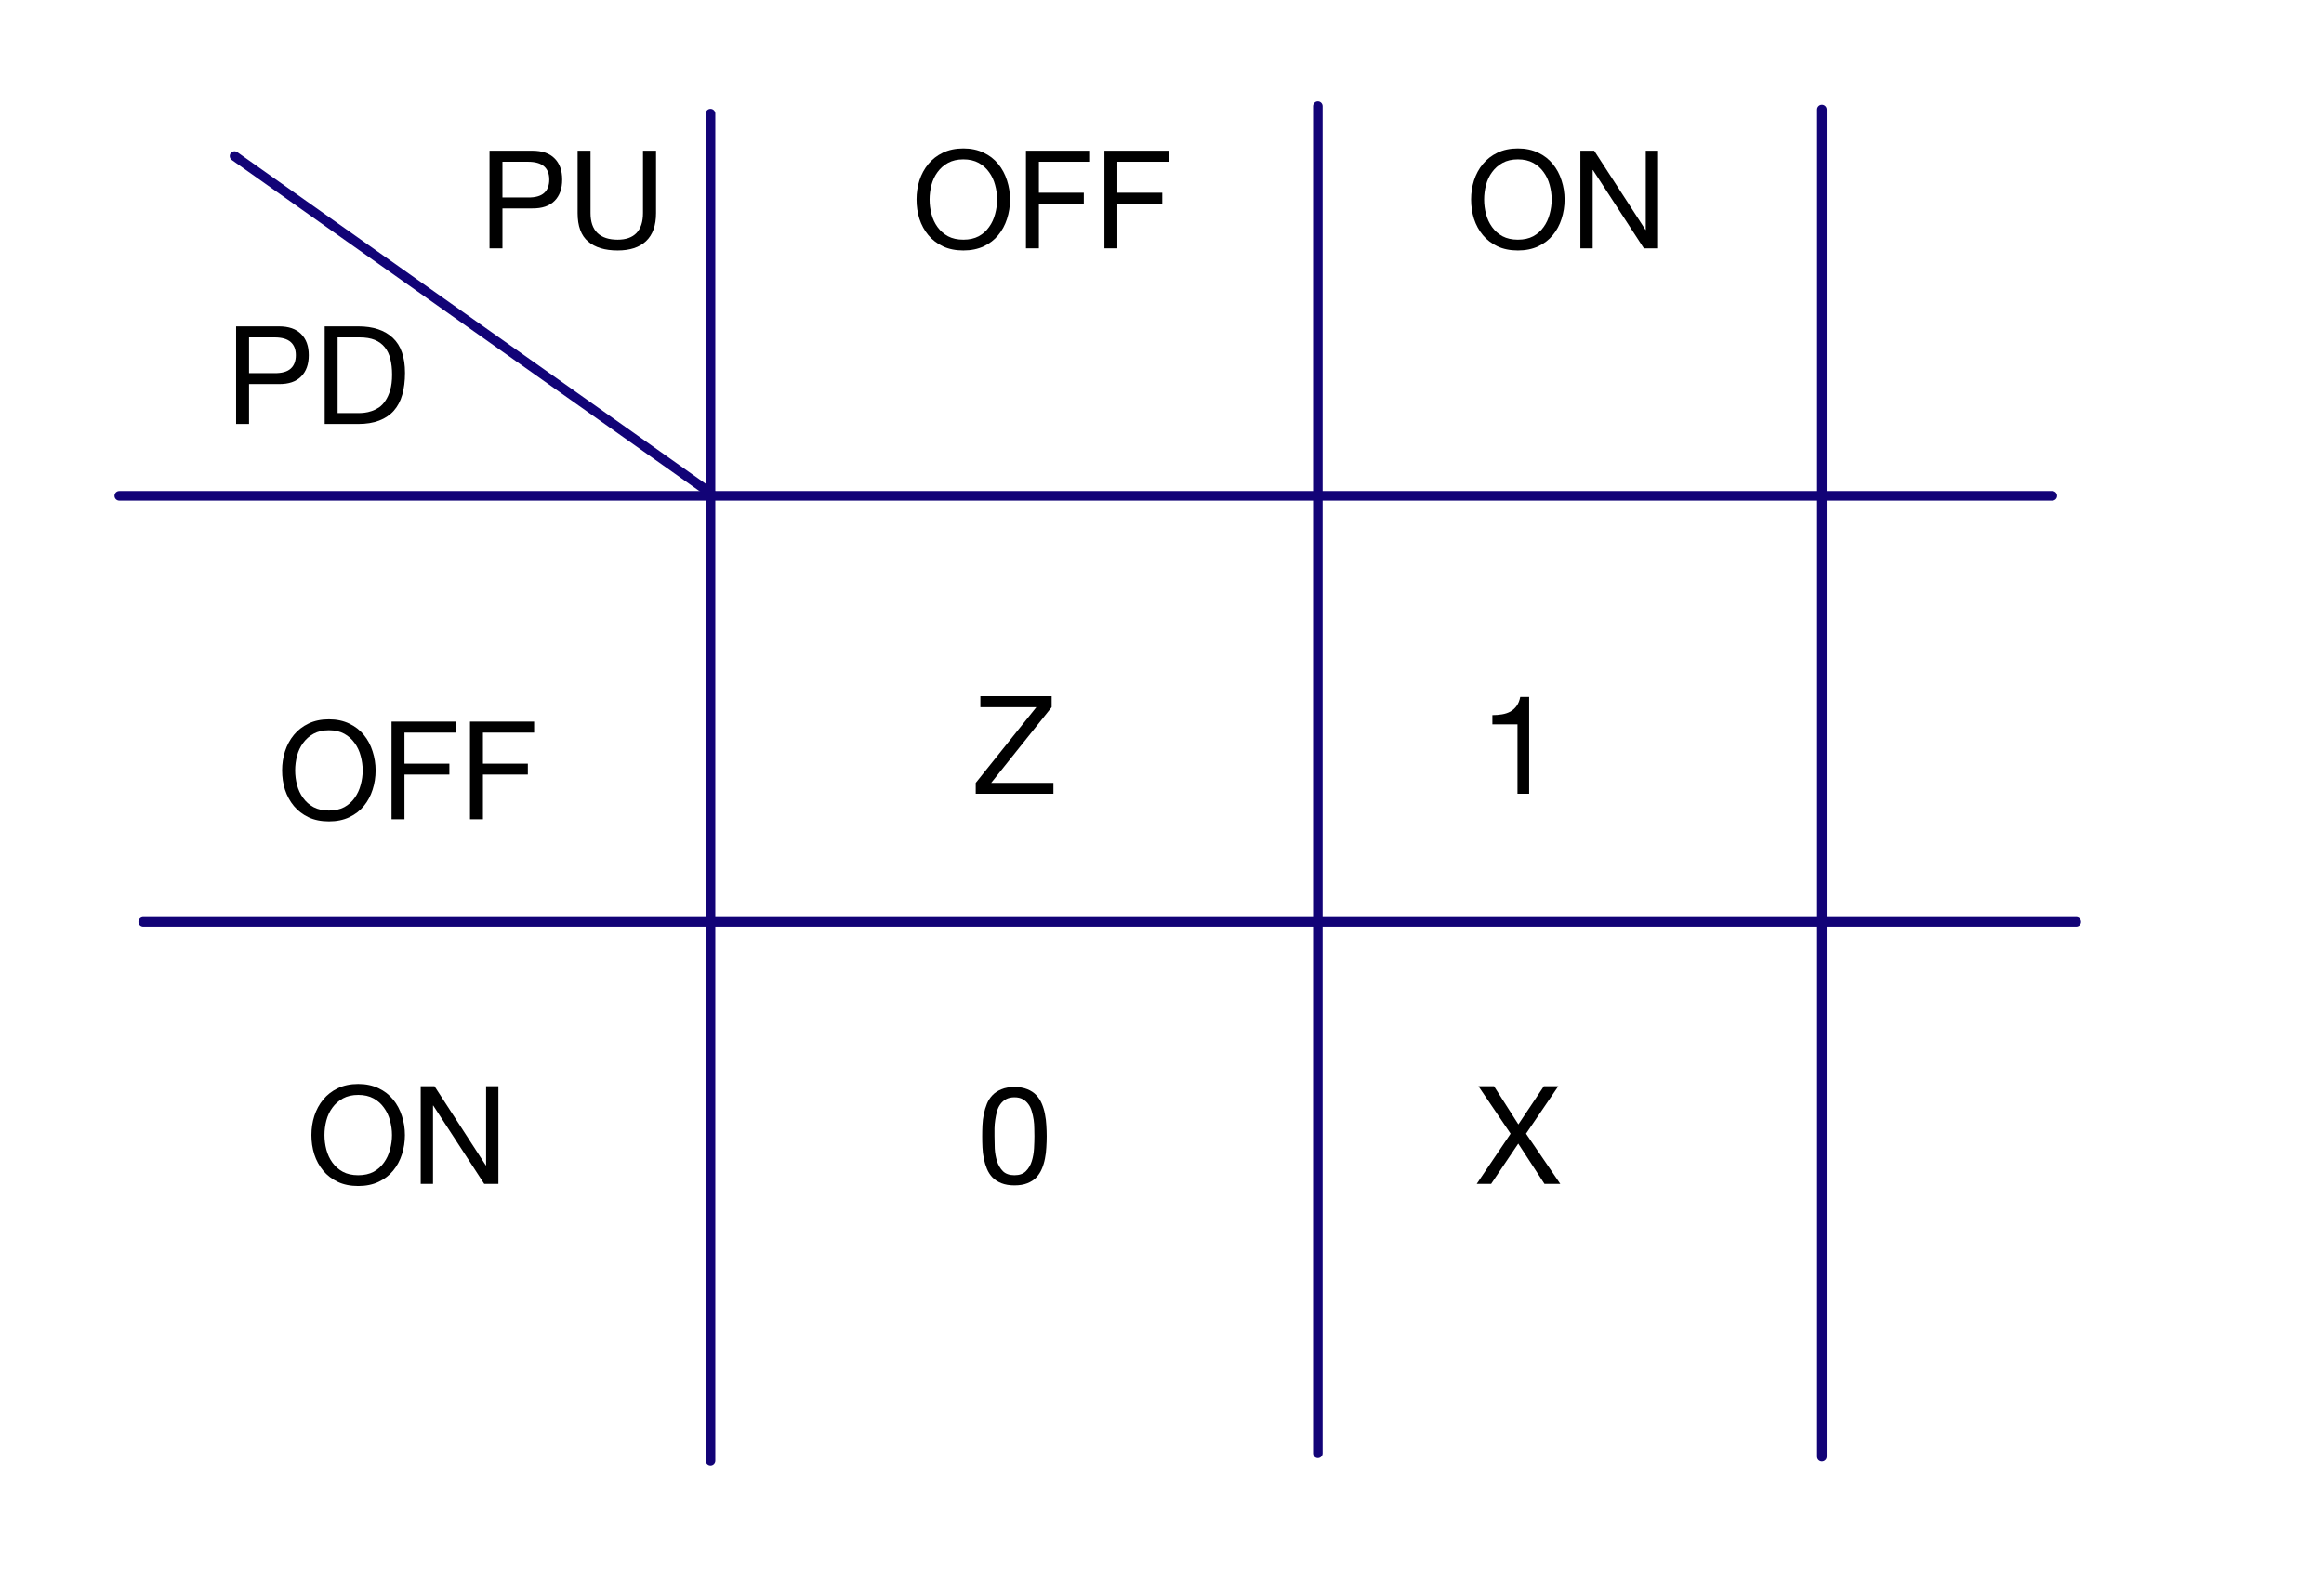 <?xml version="1.0" encoding="UTF-8"?>
<svg xmlns="http://www.w3.org/2000/svg" xmlns:xlink="http://www.w3.org/1999/xlink" width="289.332pt" height="196.919pt" viewBox="0 0 289.332 196.919" version="1.2">
<defs>
<g>
<symbol overflow="visible" id="glyph0-0">
<path style="stroke:none;" d="M 5.219 -8.5 L 1.297 -8.5 L 1.297 -0.594 L 5.219 -0.594 Z M 5.875 -9.094 L 5.875 -0.016 L 0.656 -0.016 L 0.656 -9.094 Z M 5.875 -9.094 "/>
</symbol>
<symbol overflow="visible" id="glyph0-1">
<path style="stroke:none;" d=""/>
</symbol>
<symbol overflow="visible" id="glyph1-0">
<path style="stroke:none;" d="M 6.953 -11.328 L 1.734 -11.328 L 1.734 -0.797 L 6.953 -0.797 Z M 7.828 -12.109 L 7.828 -0.016 L 0.875 -0.016 L 0.875 -12.109 Z M 7.828 -12.109 "/>
</symbol>
<symbol overflow="visible" id="glyph1-1">
<path style="stroke:none;" d="M 2.938 -6.328 L 2.938 -10.781 L 6.109 -10.781 C 7.023 -10.781 7.695 -10.586 8.125 -10.203 C 8.551 -9.828 8.766 -9.281 8.766 -8.562 C 8.766 -7.832 8.551 -7.273 8.125 -6.891 C 7.695 -6.504 7.023 -6.316 6.109 -6.328 Z M 1.328 -12.156 L 1.328 0 L 2.938 0 L 2.938 -4.969 L 6.656 -4.969 C 7.875 -4.957 8.797 -5.27 9.422 -5.906 C 10.055 -6.539 10.375 -7.426 10.375 -8.562 C 10.375 -9.695 10.055 -10.578 9.422 -11.203 C 8.797 -11.836 7.875 -12.156 6.656 -12.156 Z M 1.328 -12.156 "/>
</symbol>
<symbol overflow="visible" id="glyph1-2">
<path style="stroke:none;" d="M 11.031 -4.391 L 11.031 -12.156 L 9.406 -12.156 L 9.406 -4.391 C 9.406 -3.297 9.133 -2.469 8.594 -1.906 C 8.062 -1.352 7.281 -1.078 6.25 -1.078 C 5.156 -1.078 4.316 -1.352 3.734 -1.906 C 3.16 -2.469 2.875 -3.297 2.875 -4.391 L 2.875 -12.156 L 1.266 -12.156 L 1.266 -4.391 C 1.266 -2.766 1.703 -1.582 2.578 -0.844 C 3.453 -0.102 4.676 0.266 6.25 0.266 C 7.781 0.266 8.957 -0.117 9.781 -0.891 C 10.613 -1.672 11.031 -2.836 11.031 -4.391 Z M 11.031 -4.391 "/>
</symbol>
<symbol overflow="visible" id="glyph1-3">
<path style="stroke:none;" d="M 2.938 -1.359 L 2.938 -10.781 L 5.672 -10.781 C 6.422 -10.781 7.051 -10.676 7.562 -10.469 C 8.07 -10.258 8.488 -9.953 8.812 -9.547 C 9.133 -9.148 9.363 -8.664 9.5 -8.094 C 9.645 -7.52 9.719 -6.867 9.719 -6.141 C 9.719 -5.391 9.641 -4.75 9.484 -4.219 C 9.328 -3.695 9.129 -3.258 8.891 -2.906 C 8.66 -2.551 8.395 -2.27 8.094 -2.062 C 7.789 -1.863 7.484 -1.711 7.172 -1.609 C 6.867 -1.504 6.582 -1.438 6.312 -1.406 C 6.039 -1.375 5.812 -1.359 5.625 -1.359 Z M 1.328 -12.156 L 1.328 0 L 5.5 0 C 6.508 0 7.379 -0.141 8.109 -0.422 C 8.848 -0.703 9.457 -1.113 9.938 -1.656 C 10.414 -2.195 10.766 -2.859 10.984 -3.641 C 11.211 -4.43 11.328 -5.336 11.328 -6.359 C 11.328 -8.316 10.82 -9.77 9.812 -10.719 C 8.801 -11.676 7.363 -12.156 5.5 -12.156 Z M 1.328 -12.156 "/>
</symbol>
<symbol overflow="visible" id="glyph1-4">
<path style="stroke:none;" d="M 2.266 -6.078 C 2.266 -6.691 2.344 -7.297 2.5 -7.891 C 2.656 -8.484 2.906 -9.016 3.25 -9.484 C 3.594 -9.961 4.031 -10.348 4.562 -10.641 C 5.094 -10.93 5.727 -11.078 6.469 -11.078 C 7.207 -11.078 7.844 -10.93 8.375 -10.641 C 8.906 -10.348 9.336 -9.961 9.672 -9.484 C 10.016 -9.016 10.266 -8.484 10.422 -7.891 C 10.586 -7.297 10.672 -6.691 10.672 -6.078 C 10.672 -5.461 10.586 -4.859 10.422 -4.266 C 10.266 -3.672 10.016 -3.133 9.672 -2.656 C 9.336 -2.176 8.906 -1.789 8.375 -1.5 C 7.844 -1.219 7.207 -1.078 6.469 -1.078 C 5.727 -1.078 5.094 -1.219 4.562 -1.5 C 4.031 -1.789 3.594 -2.176 3.25 -2.656 C 2.906 -3.133 2.656 -3.672 2.5 -4.266 C 2.344 -4.859 2.266 -5.461 2.266 -6.078 Z M 0.641 -6.078 C 0.641 -5.242 0.758 -4.441 1 -3.672 C 1.25 -2.91 1.617 -2.234 2.109 -1.641 C 2.598 -1.055 3.203 -0.594 3.922 -0.25 C 4.648 0.094 5.5 0.266 6.469 0.266 C 7.426 0.266 8.27 0.094 9 -0.25 C 9.727 -0.594 10.332 -1.055 10.812 -1.641 C 11.301 -2.234 11.664 -2.91 11.906 -3.672 C 12.156 -4.441 12.281 -5.242 12.281 -6.078 C 12.281 -6.898 12.156 -7.691 11.906 -8.453 C 11.664 -9.223 11.301 -9.906 10.812 -10.5 C 10.332 -11.094 9.727 -11.562 9 -11.906 C 8.27 -12.258 7.426 -12.438 6.469 -12.438 C 5.5 -12.438 4.648 -12.258 3.922 -11.906 C 3.203 -11.562 2.598 -11.094 2.109 -10.5 C 1.617 -9.906 1.25 -9.223 1 -8.453 C 0.758 -7.691 0.641 -6.898 0.641 -6.078 Z M 0.641 -6.078 "/>
</symbol>
<symbol overflow="visible" id="glyph1-5">
<path style="stroke:none;" d="M 1.328 -12.156 L 1.328 0 L 2.938 0 L 2.938 -5.562 L 8.531 -5.562 L 8.531 -6.922 L 2.938 -6.922 L 2.938 -10.781 L 9.312 -10.781 L 9.312 -12.156 Z M 1.328 -12.156 "/>
</symbol>
<symbol overflow="visible" id="glyph1-6">
<path style="stroke:none;" d="M 1.312 -12.156 L 1.312 0 L 2.844 0 L 2.844 -9.75 L 2.875 -9.75 L 9.219 0 L 10.984 0 L 10.984 -12.156 L 9.453 -12.156 L 9.453 -2.297 L 9.422 -2.297 L 3.031 -12.156 Z M 1.312 -12.156 "/>
</symbol>
<symbol overflow="visible" id="glyph1-7">
<path style="stroke:none;" d="M 0.375 -1.359 L 0.375 0 L 10.047 0 L 10.047 -1.359 L 2.297 -1.359 L 9.828 -10.781 L 9.828 -12.156 L 0.953 -12.156 L 0.953 -10.781 L 7.922 -10.781 Z M 0.375 -1.359 "/>
</symbol>
<symbol overflow="visible" id="glyph1-8">
<path style="stroke:none;" d="M 2.25 -5.938 C 2.25 -6.227 2.25 -6.551 2.25 -6.906 C 2.258 -7.27 2.289 -7.629 2.344 -7.984 C 2.395 -8.348 2.469 -8.695 2.562 -9.031 C 2.656 -9.375 2.797 -9.672 2.984 -9.922 C 3.172 -10.18 3.406 -10.391 3.688 -10.547 C 3.977 -10.703 4.328 -10.781 4.734 -10.781 C 5.141 -10.781 5.484 -10.703 5.766 -10.547 C 6.047 -10.391 6.281 -10.18 6.469 -9.922 C 6.656 -9.672 6.797 -9.375 6.891 -9.031 C 6.992 -8.695 7.07 -8.348 7.125 -7.984 C 7.176 -7.629 7.203 -7.27 7.203 -6.906 C 7.211 -6.551 7.219 -6.227 7.219 -5.938 C 7.219 -5.488 7.203 -4.984 7.172 -4.422 C 7.141 -3.859 7.047 -3.328 6.891 -2.828 C 6.742 -2.336 6.5 -1.922 6.156 -1.578 C 5.82 -1.242 5.348 -1.078 4.734 -1.078 C 4.117 -1.078 3.641 -1.242 3.297 -1.578 C 2.961 -1.922 2.719 -2.336 2.562 -2.828 C 2.406 -3.328 2.312 -3.859 2.281 -4.422 C 2.258 -4.984 2.25 -5.488 2.25 -5.938 Z M 0.719 -5.922 C 0.719 -5.484 0.727 -5.023 0.75 -4.547 C 0.77 -4.066 0.828 -3.598 0.922 -3.141 C 1.016 -2.691 1.145 -2.266 1.312 -1.859 C 1.477 -1.461 1.707 -1.109 2 -0.797 C 2.301 -0.492 2.676 -0.254 3.125 -0.078 C 3.57 0.098 4.109 0.188 4.734 0.188 C 5.367 0.188 5.906 0.098 6.344 -0.078 C 6.789 -0.254 7.16 -0.492 7.453 -0.797 C 7.742 -1.109 7.973 -1.461 8.141 -1.859 C 8.316 -2.266 8.445 -2.691 8.531 -3.141 C 8.625 -3.598 8.68 -4.066 8.703 -4.547 C 8.734 -5.023 8.75 -5.484 8.75 -5.922 C 8.75 -6.359 8.734 -6.816 8.703 -7.297 C 8.68 -7.773 8.625 -8.238 8.531 -8.688 C 8.445 -9.145 8.316 -9.578 8.141 -9.984 C 7.973 -10.391 7.742 -10.742 7.453 -11.047 C 7.16 -11.359 6.789 -11.602 6.344 -11.781 C 5.895 -11.969 5.359 -12.062 4.734 -12.062 C 4.109 -12.062 3.57 -11.969 3.125 -11.781 C 2.676 -11.602 2.301 -11.359 2 -11.047 C 1.707 -10.742 1.477 -10.391 1.312 -9.984 C 1.145 -9.578 1.016 -9.145 0.922 -8.688 C 0.828 -8.238 0.77 -7.773 0.75 -7.297 C 0.727 -6.816 0.719 -6.359 0.719 -5.922 Z M 0.719 -5.922 "/>
</symbol>
<symbol overflow="visible" id="glyph1-9">
<path style="stroke:none;" d="M 6.062 0 L 6.062 -12.062 L 4.953 -12.062 C 4.867 -11.613 4.719 -11.238 4.5 -10.938 C 4.289 -10.645 4.031 -10.41 3.719 -10.234 C 3.406 -10.066 3.055 -9.953 2.672 -9.891 C 2.285 -9.828 1.891 -9.797 1.484 -9.797 L 1.484 -8.641 L 4.609 -8.641 L 4.609 0 Z M 6.062 0 "/>
</symbol>
<symbol overflow="visible" id="glyph1-10">
<path style="stroke:none;" d="M 4.219 -6.25 L 0 0 L 1.797 0 L 5.172 -5.016 L 8.438 0 L 10.406 0 L 6.141 -6.25 L 10.156 -12.156 L 8.359 -12.156 L 5.188 -7.406 L 2.156 -12.156 L 0.219 -12.156 Z M 4.219 -6.25 "/>
</symbol>
</g>
</defs>
<g id="surface1">
<g style="fill:rgb(0%,0%,0%);fill-opacity:1;">
  <use xlink:href="#glyph0-1" x="72.33" y="18.665"/>
</g>
<g style="fill:rgb(0%,0%,0%);fill-opacity:1;">
  <use xlink:href="#glyph0-1" x="72.33" y="18.665"/>
</g>
<g style="fill:rgb(0%,0%,0%);fill-opacity:1;">
  <use xlink:href="#glyph0-1" x="72.33" y="18.665"/>
</g>
<g style="fill:rgb(0%,0%,0%);fill-opacity:1;">
  <use xlink:href="#glyph0-1" x="72.33" y="18.665"/>
</g>
<g style="fill:rgb(0%,0%,0%);fill-opacity:1;">
  <use xlink:href="#glyph0-1" x="72.33" y="18.665"/>
</g>
<g style="fill:rgb(0%,0%,0%);fill-opacity:1;">
  <use xlink:href="#glyph0-1" x="72.33" y="18.665"/>
</g>
<g style="fill:rgb(0%,0%,0%);fill-opacity:1;">
  <use xlink:href="#glyph0-1" x="72.33" y="18.665"/>
</g>
<g style="fill:rgb(0%,0%,0%);fill-opacity:1;">
  <use xlink:href="#glyph0-1" x="72.33" y="18.665"/>
</g>
<g style="fill:rgb(0%,0%,0%);fill-opacity:1;">
  <use xlink:href="#glyph0-1" x="72.33" y="18.665"/>
</g>
<g style="fill:rgb(0%,0%,0%);fill-opacity:1;">
  <use xlink:href="#glyph0-1" x="72.33" y="18.665"/>
</g>
<g style="fill:rgb(0%,0%,0%);fill-opacity:1;">
  <use xlink:href="#glyph0-1" x="72.33" y="18.665"/>
</g>
<g style="fill:rgb(0%,0%,0%);fill-opacity:1;">
  <use xlink:href="#glyph0-1" x="72.33" y="18.665"/>
</g>
<g style="fill:rgb(0%,0%,0%);fill-opacity:1;">
  <use xlink:href="#glyph0-1" x="72.33" y="18.665"/>
</g>
<g style="fill:rgb(0%,0%,0%);fill-opacity:1;">
  <use xlink:href="#glyph0-1" x="72.33" y="18.665"/>
</g>
<g style="fill:rgb(0%,0%,0%);fill-opacity:1;">
  <use xlink:href="#glyph0-1" x="72.33" y="18.665"/>
</g>
<g style="fill:rgb(0%,0%,0%);fill-opacity:1;">
  <use xlink:href="#glyph0-1" x="72.33" y="18.665"/>
</g>
<g style="fill:rgb(0%,0%,0%);fill-opacity:1;">
  <use xlink:href="#glyph0-1" x="72.33" y="18.665"/>
</g>
<g style="fill:rgb(0%,0%,0%);fill-opacity:1;">
  <use xlink:href="#glyph0-1" x="72.33" y="18.665"/>
</g>
<g style="fill:rgb(0%,0%,0%);fill-opacity:1;">
  <use xlink:href="#glyph0-1" x="72.33" y="18.665"/>
</g>
<g style="fill:rgb(0%,0%,0%);fill-opacity:1;">
  <use xlink:href="#glyph0-1" x="72.33" y="18.665"/>
</g>
<g style="fill:rgb(0%,0%,0%);fill-opacity:1;">
  <use xlink:href="#glyph0-1" x="72.33" y="18.665"/>
</g>
<g style="fill:rgb(0%,0%,0%);fill-opacity:1;">
  <use xlink:href="#glyph0-1" x="72.33" y="18.665"/>
</g>
<g style="fill:rgb(0%,0%,0%);fill-opacity:1;">
  <use xlink:href="#glyph0-1" x="72.33" y="18.665"/>
</g>
<g style="fill:rgb(0%,0%,0%);fill-opacity:1;">
  <use xlink:href="#glyph0-1" x="72.33" y="18.665"/>
</g>
<g style="fill:rgb(0%,0%,0%);fill-opacity:1;">
  <use xlink:href="#glyph0-1" x="72.33" y="18.665"/>
</g>
<g style="fill:rgb(0%,0%,0%);fill-opacity:1;">
  <use xlink:href="#glyph0-1" x="72.33" y="18.665"/>
</g>
<g style="fill:rgb(0%,0%,0%);fill-opacity:1;">
  <use xlink:href="#glyph0-1" x="72.33" y="18.665"/>
</g>
<g style="fill:rgb(0%,0%,0%);fill-opacity:1;">
  <use xlink:href="#glyph0-1" x="72.33" y="18.665"/>
</g>
<g style="fill:rgb(0%,0%,0%);fill-opacity:1;">
  <use xlink:href="#glyph0-1" x="72.33" y="18.665"/>
</g>
<g style="fill:rgb(0%,0%,0%);fill-opacity:1;">
  <use xlink:href="#glyph0-1" x="72.33" y="18.665"/>
</g>
<g style="fill:rgb(0%,0%,0%);fill-opacity:1;">
  <use xlink:href="#glyph0-1" x="72.33" y="18.665"/>
</g>
<g style="fill:rgb(0%,0%,0%);fill-opacity:1;">
  <use xlink:href="#glyph0-1" x="72.33" y="18.665"/>
</g>
<g style="fill:rgb(0%,0%,0%);fill-opacity:1;">
  <use xlink:href="#glyph0-1" x="72.33" y="18.665"/>
</g>
<g style="fill:rgb(0%,0%,0%);fill-opacity:1;">
  <use xlink:href="#glyph0-1" x="72.33" y="18.665"/>
</g>
<g style="fill:rgb(0%,0%,0%);fill-opacity:1;">
  <use xlink:href="#glyph0-1" x="72.33" y="18.665"/>
</g>
<g style="fill:rgb(0%,0%,0%);fill-opacity:1;">
  <use xlink:href="#glyph0-1" x="72.33" y="18.665"/>
</g>
<g style="fill:rgb(0%,0%,0%);fill-opacity:1;">
  <use xlink:href="#glyph0-1" x="72.33" y="18.665"/>
</g>
<g style="fill:rgb(0%,0%,0%);fill-opacity:1;">
  <use xlink:href="#glyph0-1" x="72.33" y="18.665"/>
</g>
<g style="fill:rgb(0%,0%,0%);fill-opacity:1;">
  <use xlink:href="#glyph0-1" x="72.33" y="18.665"/>
</g>
<g style="fill:rgb(0%,0%,0%);fill-opacity:1;">
  <use xlink:href="#glyph0-1" x="72.33" y="18.665"/>
</g>
<g style="fill:rgb(0%,0%,0%);fill-opacity:1;">
  <use xlink:href="#glyph0-1" x="72.33" y="18.665"/>
</g>
<g style="fill:rgb(0%,0%,0%);fill-opacity:1;">
  <use xlink:href="#glyph1-1" x="59.616" y="30.92"/>
  <use xlink:href="#glyph1-2" x="70.645" y="30.92"/>
</g>
<g style="fill:rgb(0%,0%,0%);fill-opacity:1;">
  <use xlink:href="#glyph1-1" x="28.066" y="52.792"/>
  <use xlink:href="#glyph1-3" x="39.094" y="52.792"/>
</g>
<g style="fill:rgb(0%,0%,0%);fill-opacity:1;">
  <use xlink:href="#glyph1-4" x="113.465" y="30.92"/>
  <use xlink:href="#glyph1-5" x="126.4" y="30.92"/>
  <use xlink:href="#glyph1-5" x="136.17" y="30.92"/>
</g>
<g style="fill:rgb(0%,0%,0%);fill-opacity:1;">
  <use xlink:href="#glyph1-4" x="182.505" y="30.92"/>
  <use xlink:href="#glyph1-6" x="195.44" y="30.92"/>
</g>
<g style="fill:rgb(0%,0%,0%);fill-opacity:1;">
  <use xlink:href="#glyph1-4" x="38.13" y="147.413"/>
  <use xlink:href="#glyph1-6" x="51.065" y="147.413"/>
</g>
<g style="fill:rgb(0%,0%,0%);fill-opacity:1;">
  <use xlink:href="#glyph1-4" x="34.481" y="102.006"/>
  <use xlink:href="#glyph1-5" x="47.416" y="102.006"/>
  <use xlink:href="#glyph1-5" x="57.185" y="102.006"/>
</g>
<g style="fill:rgb(0%,0%,0%);fill-opacity:1;">
  <use xlink:href="#glyph1-7" x="121.1" y="98.839"/>
</g>
<g style="fill:rgb(0%,0%,0%);fill-opacity:1;">
  <use xlink:href="#glyph1-8" x="121.562" y="147.413"/>
</g>
<g style="fill:rgb(0%,0%,0%);fill-opacity:1;">
  <use xlink:href="#glyph1-9" x="184.313" y="98.839"/>
</g>
<g style="fill:rgb(0%,0%,0%);fill-opacity:1;">
  <use xlink:href="#glyph1-10" x="183.845" y="147.413"/>
</g>
<path style=" stroke:none;fill-rule:nonzero;fill:rgb(7.059%,1.176%,46.666%);fill-opacity:1;" d="M 28.855 19.918 C 28.586 19.727 28.523 19.355 28.711 19.086 C 28.902 18.816 29.273 18.754 29.543 18.945 L 88.828 60.922 C 89.098 61.113 89.16 61.484 88.969 61.754 C 88.781 62.023 88.406 62.086 88.141 61.895 Z M 28.855 19.918 "/>
<path style=" stroke:none;fill-rule:nonzero;fill:rgb(7.059%,1.176%,46.666%);fill-opacity:1;" d="M 14.852 62.332 C 14.523 62.332 14.254 62.066 14.254 61.738 C 14.254 61.406 14.523 61.141 14.852 61.141 L 255.508 61.141 C 255.84 61.141 256.105 61.406 256.105 61.738 C 256.105 62.066 255.84 62.332 255.508 62.332 Z M 14.852 62.332 "/>
<path style=" stroke:none;fill-rule:nonzero;fill:rgb(7.059%,1.176%,46.666%);fill-opacity:1;" d="M 87.863 14.148 C 87.863 13.82 88.129 13.555 88.457 13.555 C 88.789 13.555 89.055 13.82 89.055 14.148 L 89.055 181.883 C 89.055 182.211 88.789 182.48 88.457 182.48 C 88.129 182.48 87.863 182.211 87.863 181.883 Z M 87.863 14.148 "/>
<path style=" stroke:none;fill-rule:nonzero;fill:rgb(7.059%,1.176%,46.666%);fill-opacity:1;" d="M 17.832 115.379 C 17.504 115.379 17.234 115.113 17.234 114.785 C 17.234 114.453 17.504 114.188 17.832 114.188 L 258.488 114.188 C 258.82 114.188 259.086 114.453 259.086 114.785 C 259.086 115.113 258.82 115.379 258.488 115.379 Z M 17.832 115.379 "/>
<path style=" stroke:none;fill-rule:nonzero;fill:rgb(7.059%,1.176%,46.666%);fill-opacity:1;" d="M 163.473 13.227 C 163.473 12.898 163.738 12.629 164.07 12.629 C 164.398 12.629 164.664 12.898 164.664 13.227 L 164.664 180.961 C 164.664 181.289 164.398 181.555 164.07 181.555 C 163.738 181.555 163.473 181.289 163.473 180.961 Z M 163.473 13.227 "/>
<path style=" stroke:none;fill-rule:nonzero;fill:rgb(7.059%,1.176%,46.666%);fill-opacity:1;" d="M 226.223 13.641 C 226.223 13.312 226.492 13.043 226.82 13.043 C 227.148 13.043 227.418 13.312 227.418 13.641 L 227.418 181.371 C 227.418 181.703 227.148 181.969 226.82 181.969 C 226.492 181.969 226.223 181.703 226.223 181.371 Z M 226.223 13.641 "/>
</g>
</svg>
